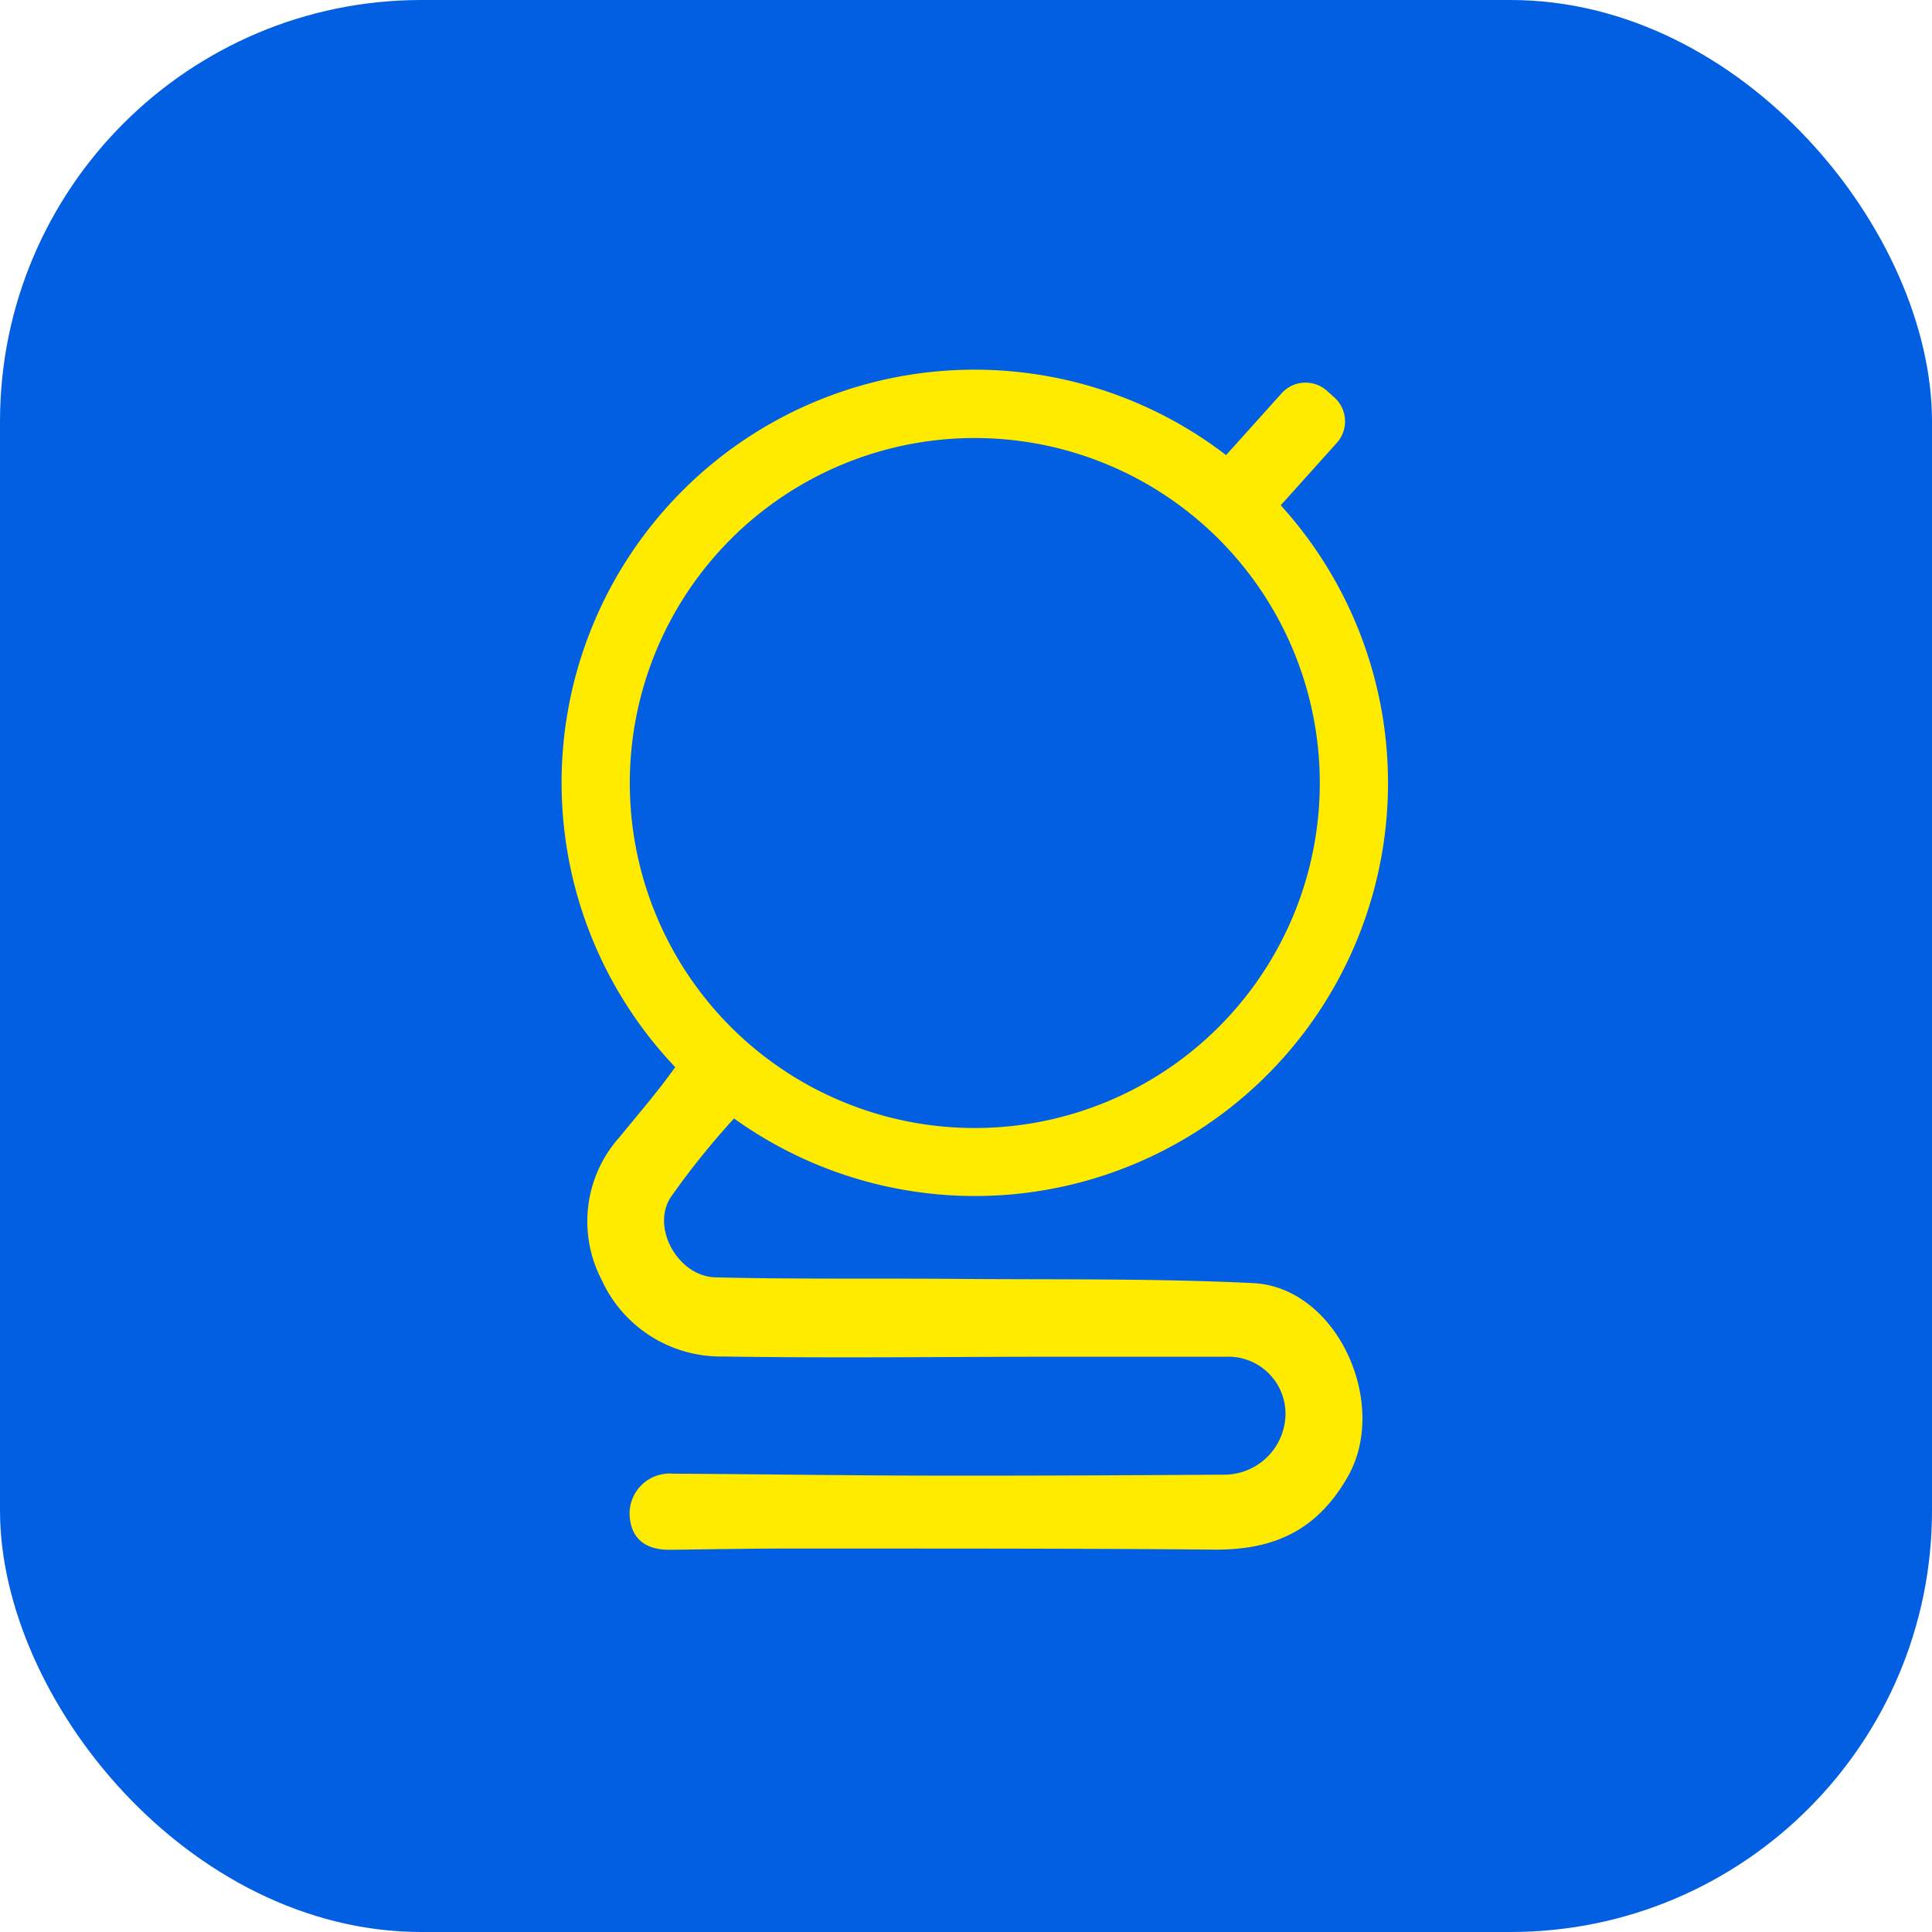 <svg xmlns="http://www.w3.org/2000/svg" width="119.181" height="119.181" viewBox="0 0 119.181 119.181">
  <g id="Group_384" data-name="Group 384" transform="translate(-1396.91 388.09)">
    <rect id="Rectangle_222" data-name="Rectangle 222" width="119.181" height="119.181" rx="26" transform="translate(1396.91 -388.09)" fill="#035fe1"/>
    <path id="Path_96" data-name="Path 96" d="M142.843,155.848c-6.082-.295-12.183-.208-18.276-.259-4.962-.042-9.925.028-14.885-.095-2.29-.056-3.991-3.054-2.752-4.951a48.778,48.778,0,0,1,3.9-4.851,25.479,25.479,0,0,0,33.724-37.825l3.46-3.85a1.983,1.983,0,0,0-.149-2.8l-.454-.408a1.984,1.984,0,0,0-2.8.149l-3.428,3.814A25.475,25.475,0,0,0,107.2,142.525c-.006.009-.01.019-.016.027-1.062,1.489-2.263,2.88-3.425,4.3a7.789,7.789,0,0,0-1.114,8.758,8.08,8.08,0,0,0,7.52,4.766c6.764.108,13.53.018,20.3.014q5.368,0,10.735,0a3.524,3.524,0,0,1,3.648,3.54,3.783,3.783,0,0,1-3.747,3.737c-6.091.037-12.183.069-18.274.058-5.255-.009-10.51-.091-15.766-.119a2.468,2.468,0,0,0-2.67,2.6c.094,1.478,1.063,2.111,2.5,2.093,2.621-.032,5.243-.079,7.864-.077,8.556.006,17.114-.009,25.67.067,3.639.032,6.335-1.124,8.261-4.489C151.267,163.292,148.042,156.1,142.843,155.848ZM104.4,125a21.282,21.282,0,1,1,21.282,21.282A21.282,21.282,0,0,1,104.4,125Z" transform="translate(1331.361 -464.787)" fill="#ffeb00"/>
  </g>
</svg>
